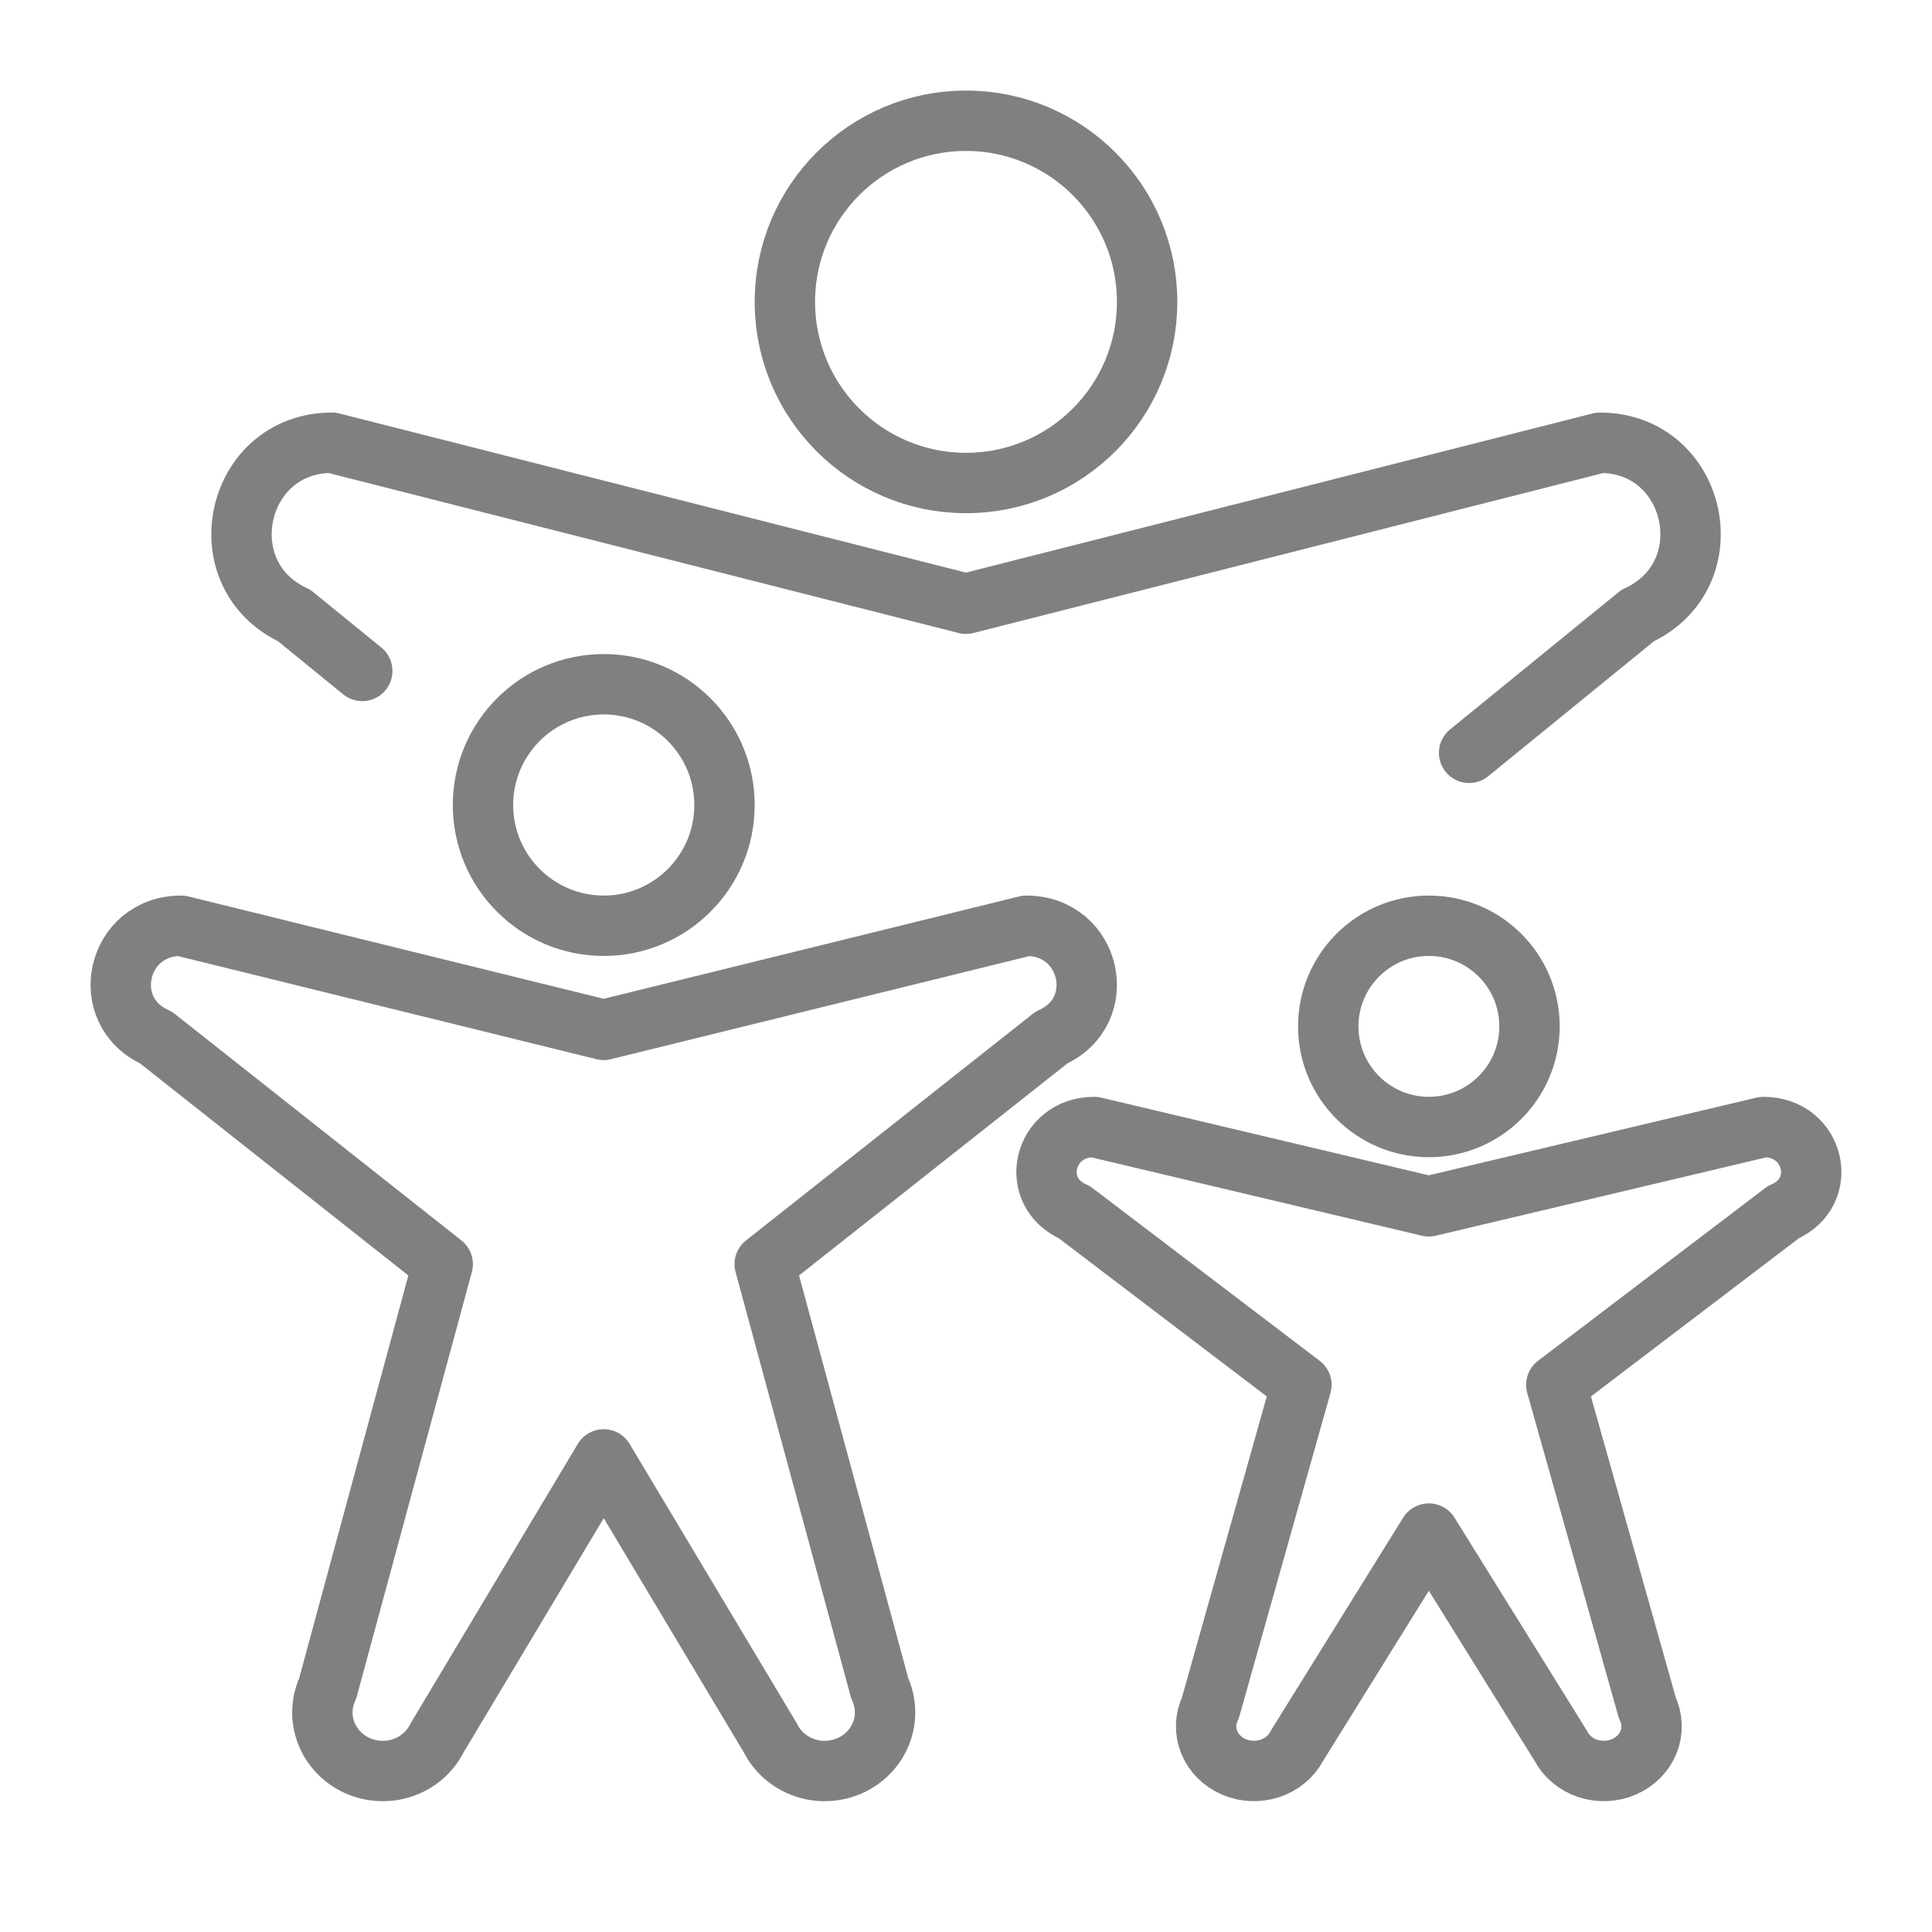<svg width="48" height="48" viewBox="0 0 48 48" fill="none" xmlns="http://www.w3.org/2000/svg">
<g clip-path="url(#clip0_2719_26876)">
<path d="M24 12C26.485 12 28.5 9.985 28.5 7.5C28.5 5.015 26.485 3 24 3C21.515 3 19.5 5.015 19.5 7.5C19.5 9.985 21.515 12 24 12Z" stroke="#808080" stroke-width="1.5" stroke-linecap="round" stroke-linejoin="round"/>
<path d="M36.5 18.704L40.687 15.294C42.883 14.281 42.163 11 39.749 11L23.999 15L8.249 11C5.84 11 5.12 14.281 7.312 15.294L9 16.669" stroke="#808080" stroke-width="1.5" stroke-linecap="round" stroke-linejoin="round"/>
<path d="M15 23C16.657 23 18 21.657 18 20C18 18.343 16.657 17 15 17C13.343 17 12 18.343 12 20C12 21.657 13.343 23 15 23Z" stroke="#808080" stroke-width="1.5" stroke-linecap="round" stroke-linejoin="round"/>
<path d="M3.875 25.777C2.413 25.122 2.893 23 4.5 23L14.999 25.587L25.499 23C27.107 23 27.587 25.122 26.124 25.777L18.999 31.407L21.858 41.949C22.019 42.298 22.032 42.694 21.895 43.052C21.758 43.411 21.48 43.702 21.123 43.864C20.766 44.025 20.357 44.044 19.986 43.916C19.615 43.788 19.311 43.523 19.139 43.178L14.999 36.258L10.859 43.178C10.688 43.523 10.383 43.788 10.012 43.916C9.641 44.044 9.232 44.025 8.875 43.864C8.518 43.702 8.241 43.411 8.103 43.052C7.966 42.694 7.979 42.298 8.141 41.949L10.999 31.407L3.875 25.777Z" stroke="#808080" stroke-width="1.5" stroke-linecap="round" stroke-linejoin="round"/>
<path d="M35.5 28C36.881 28 38 26.881 38 25.5C38 24.119 36.881 23 35.5 23C34.119 23 33 24.119 33 25.5C33 26.881 34.119 28 35.5 28Z" stroke="#808080" stroke-width="1.5" stroke-linecap="round" stroke-linejoin="round"/>
<path d="M26.692 30.116C25.536 29.617 25.916 28 27.187 28L35.499 29.971L43.812 28C45.085 28 45.465 29.617 44.306 30.116L38.666 34.406L40.929 42.437C41.057 42.703 41.067 43.005 40.959 43.278C40.85 43.551 40.63 43.773 40.347 43.896C40.065 44.019 39.741 44.033 39.447 43.936C39.154 43.838 38.913 43.636 38.777 43.374L35.499 38.101L32.222 43.374C32.086 43.636 31.845 43.838 31.551 43.936C31.257 44.033 30.934 44.019 30.651 43.896C30.368 43.773 30.149 43.551 30.04 43.278C29.931 43.005 29.942 42.703 30.07 42.437L32.333 34.406L26.692 30.116Z" stroke="#808080" stroke-width="1.5" stroke-linecap="round" stroke-linejoin="round"/>
</g>
<defs>
<clipPath id="clip0_2719_26876">
<rect width="48" height="48" fill="white"/>
</clipPath>
</defs>
</svg>
